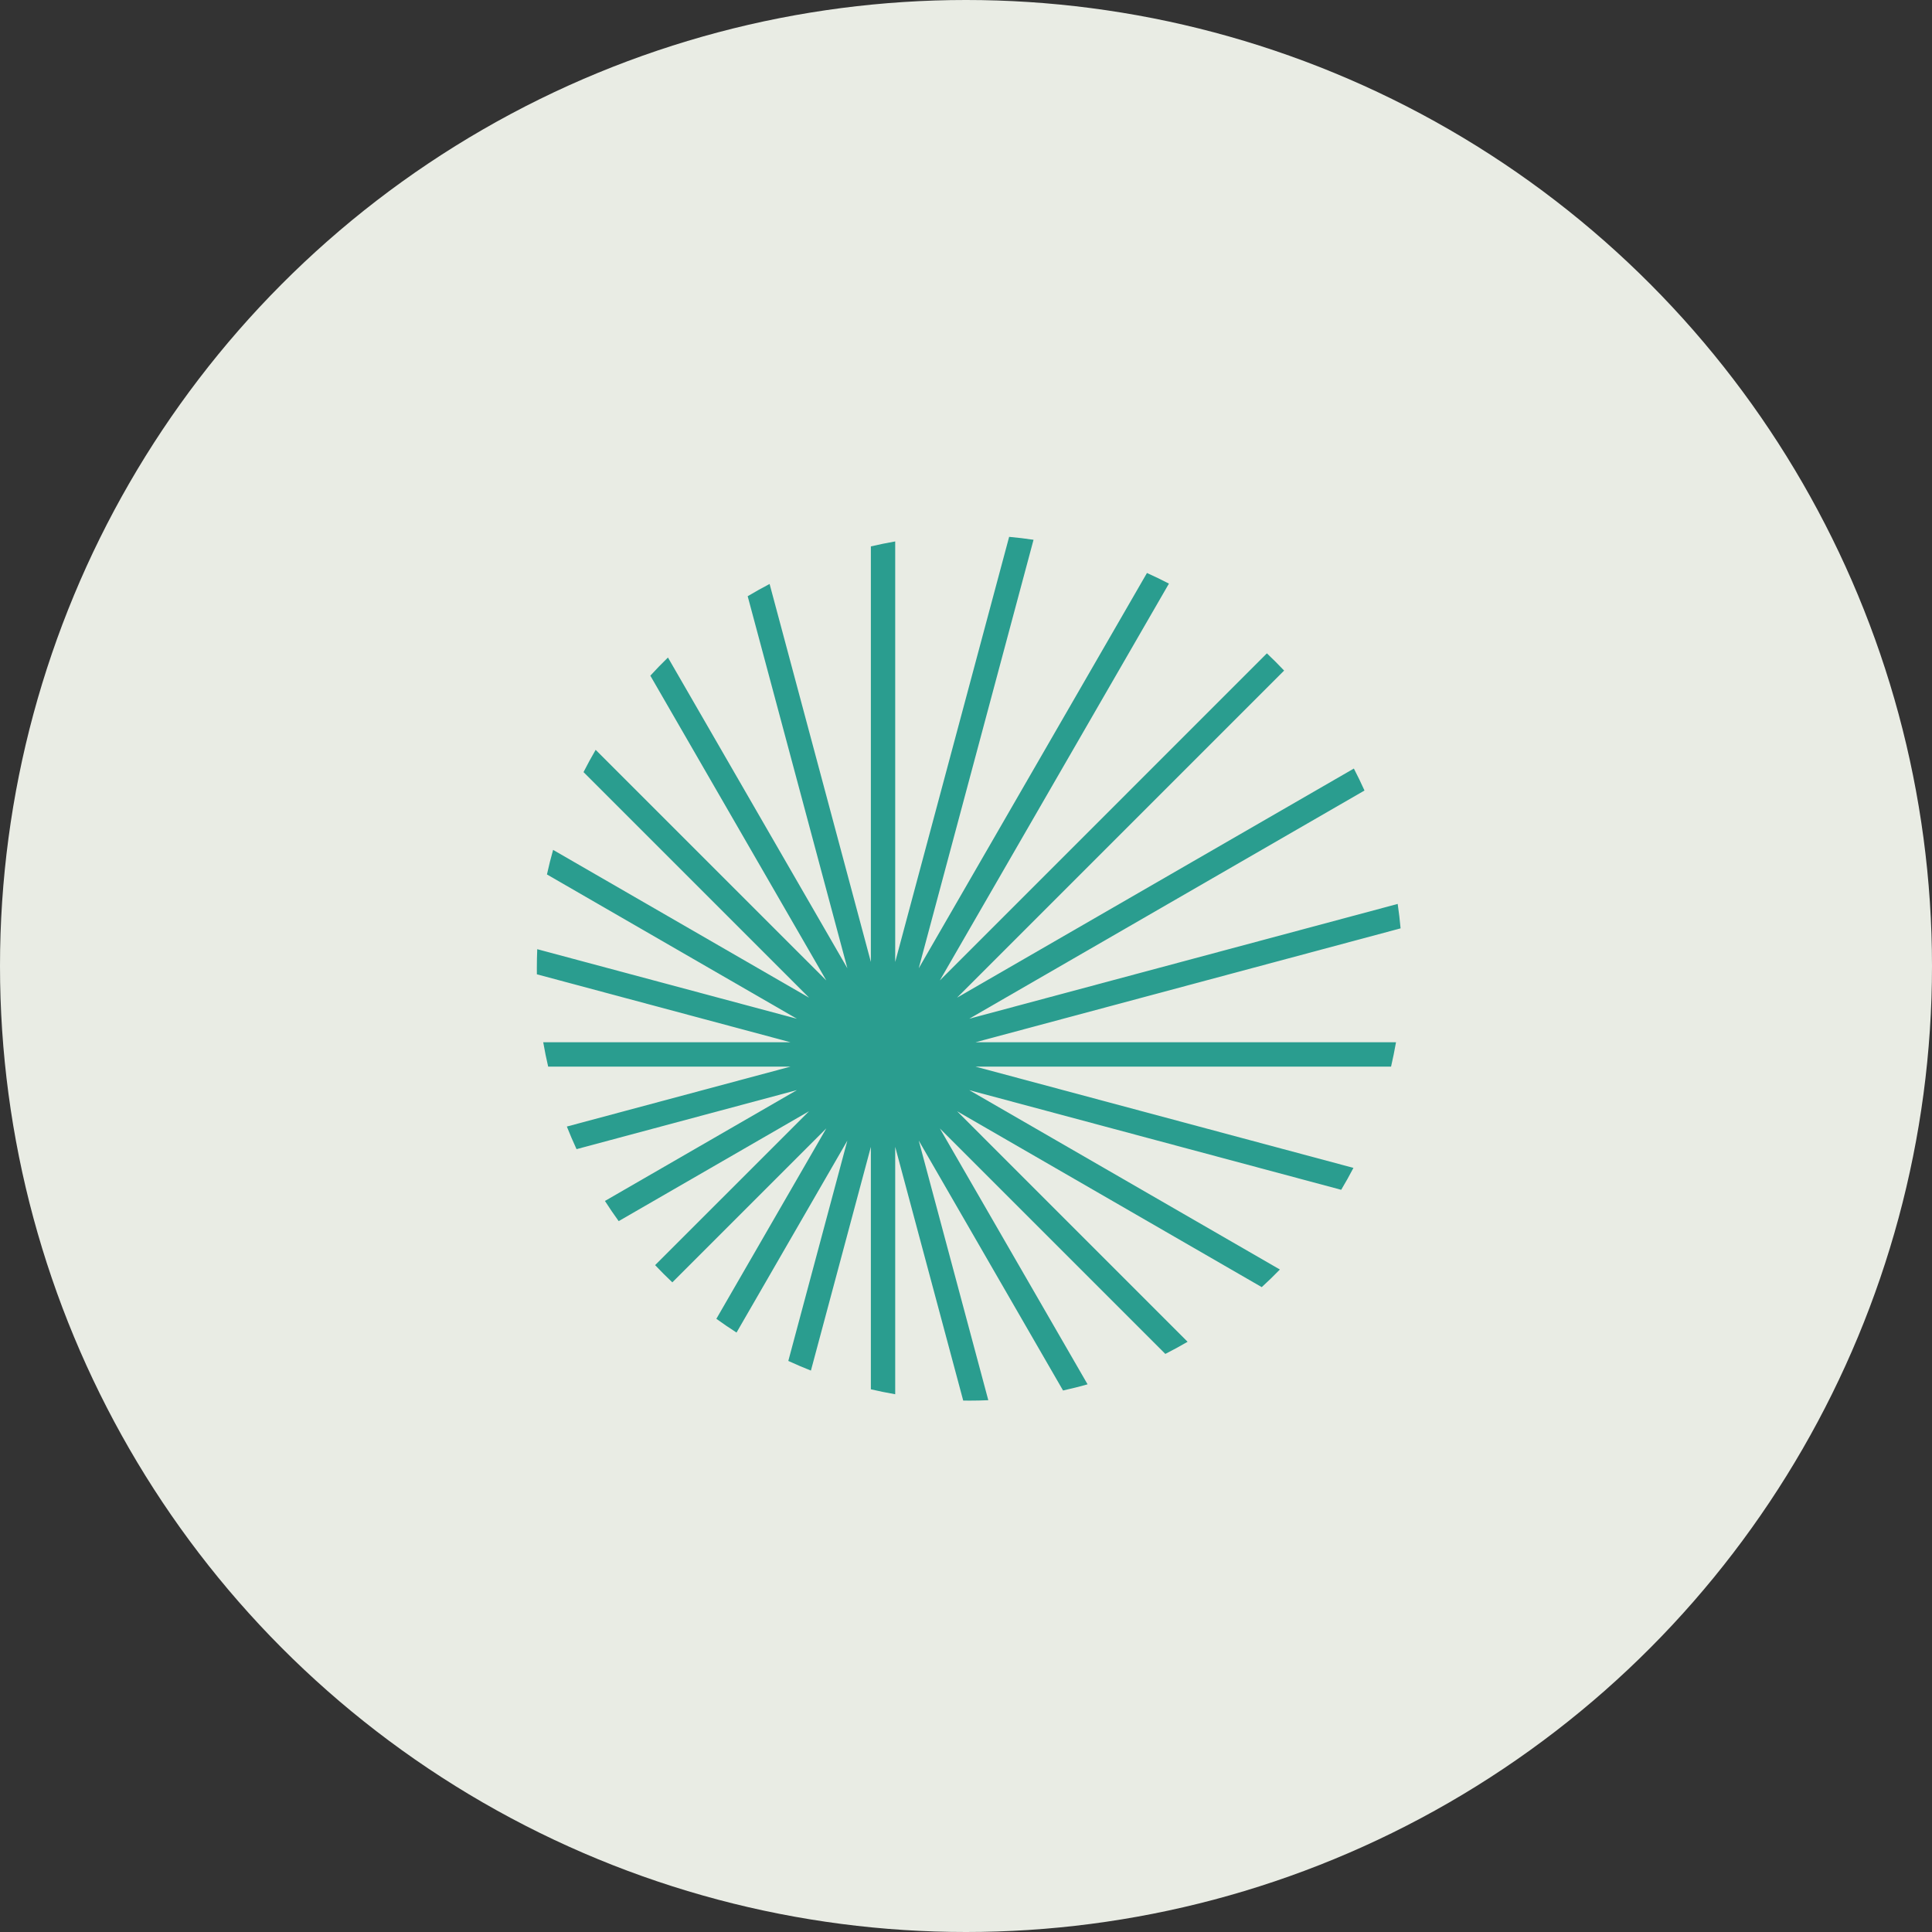 <svg width="70" height="70" viewBox="0 0 70 70" fill="none" xmlns="http://www.w3.org/2000/svg">
<rect x="0" y="0" width="70" height="70" fill="#333333" stroke="none"/>
<circle cx="35" cy="35" r="35" fill="#E9ECE4"/>
<path d="M27.884 21.158L31.553 34.853V19.797C31.844 19.729 32.138 19.669 32.435 19.617V34.854L36.563 19.451C36.86 19.478 37.155 19.513 37.447 19.557L33.287 35.084L41.557 20.76C41.826 20.881 42.092 21.01 42.353 21.145L34.052 35.523L45.902 23.672C46.116 23.874 46.324 24.082 46.526 24.296L34.674 36.148L49.053 27.846C49.189 28.107 49.317 28.373 49.438 28.642L35.118 36.91L50.641 32.751C50.684 33.043 50.719 33.338 50.746 33.636L35.343 37.763L50.58 37.763C50.528 38.06 50.468 38.354 50.401 38.645L35.341 38.645L49.038 42.315C48.898 42.584 48.749 42.849 48.594 43.109L35.117 39.498L46.373 45.997C46.16 46.216 45.941 46.429 45.715 46.635L34.677 40.262L43.029 48.615C42.765 48.769 42.496 48.916 42.222 49.055L34.052 40.885L39.405 50.157C39.112 50.24 38.816 50.314 38.516 50.38L33.288 41.325L35.808 50.732C35.584 50.742 35.358 50.747 35.131 50.747C35.053 50.747 34.976 50.746 34.899 50.745L32.435 41.552V50.516C32.138 50.464 31.844 50.405 31.553 50.337V41.554L29.381 49.659C29.105 49.55 28.831 49.433 28.562 49.309L30.701 41.327L26.686 48.281C26.438 48.122 26.194 47.956 25.955 47.783L29.939 40.883L24.36 46.462C24.146 46.26 23.938 46.052 23.736 45.838L29.313 40.262L22.416 44.244C22.243 44.005 22.077 43.761 21.918 43.513L28.875 39.496L20.889 41.636C20.765 41.367 20.648 41.094 20.538 40.817L28.644 38.645L19.861 38.645C19.793 38.354 19.733 38.06 19.682 37.763L28.642 37.763L19.452 35.301C19.451 35.223 19.451 35.145 19.451 35.067C19.451 34.84 19.456 34.615 19.465 34.391L28.874 36.912L19.817 31.683C19.883 31.383 19.957 31.086 20.04 30.793L29.316 36.149L21.142 27.975C21.281 27.701 21.428 27.432 21.582 27.168L29.939 35.524L23.563 24.481C23.769 24.256 23.982 24.036 24.201 23.823L30.702 35.082L27.09 21.602C27.35 21.447 27.615 21.299 27.884 21.158Z" fill="#2A9D8F"/>
</svg>
